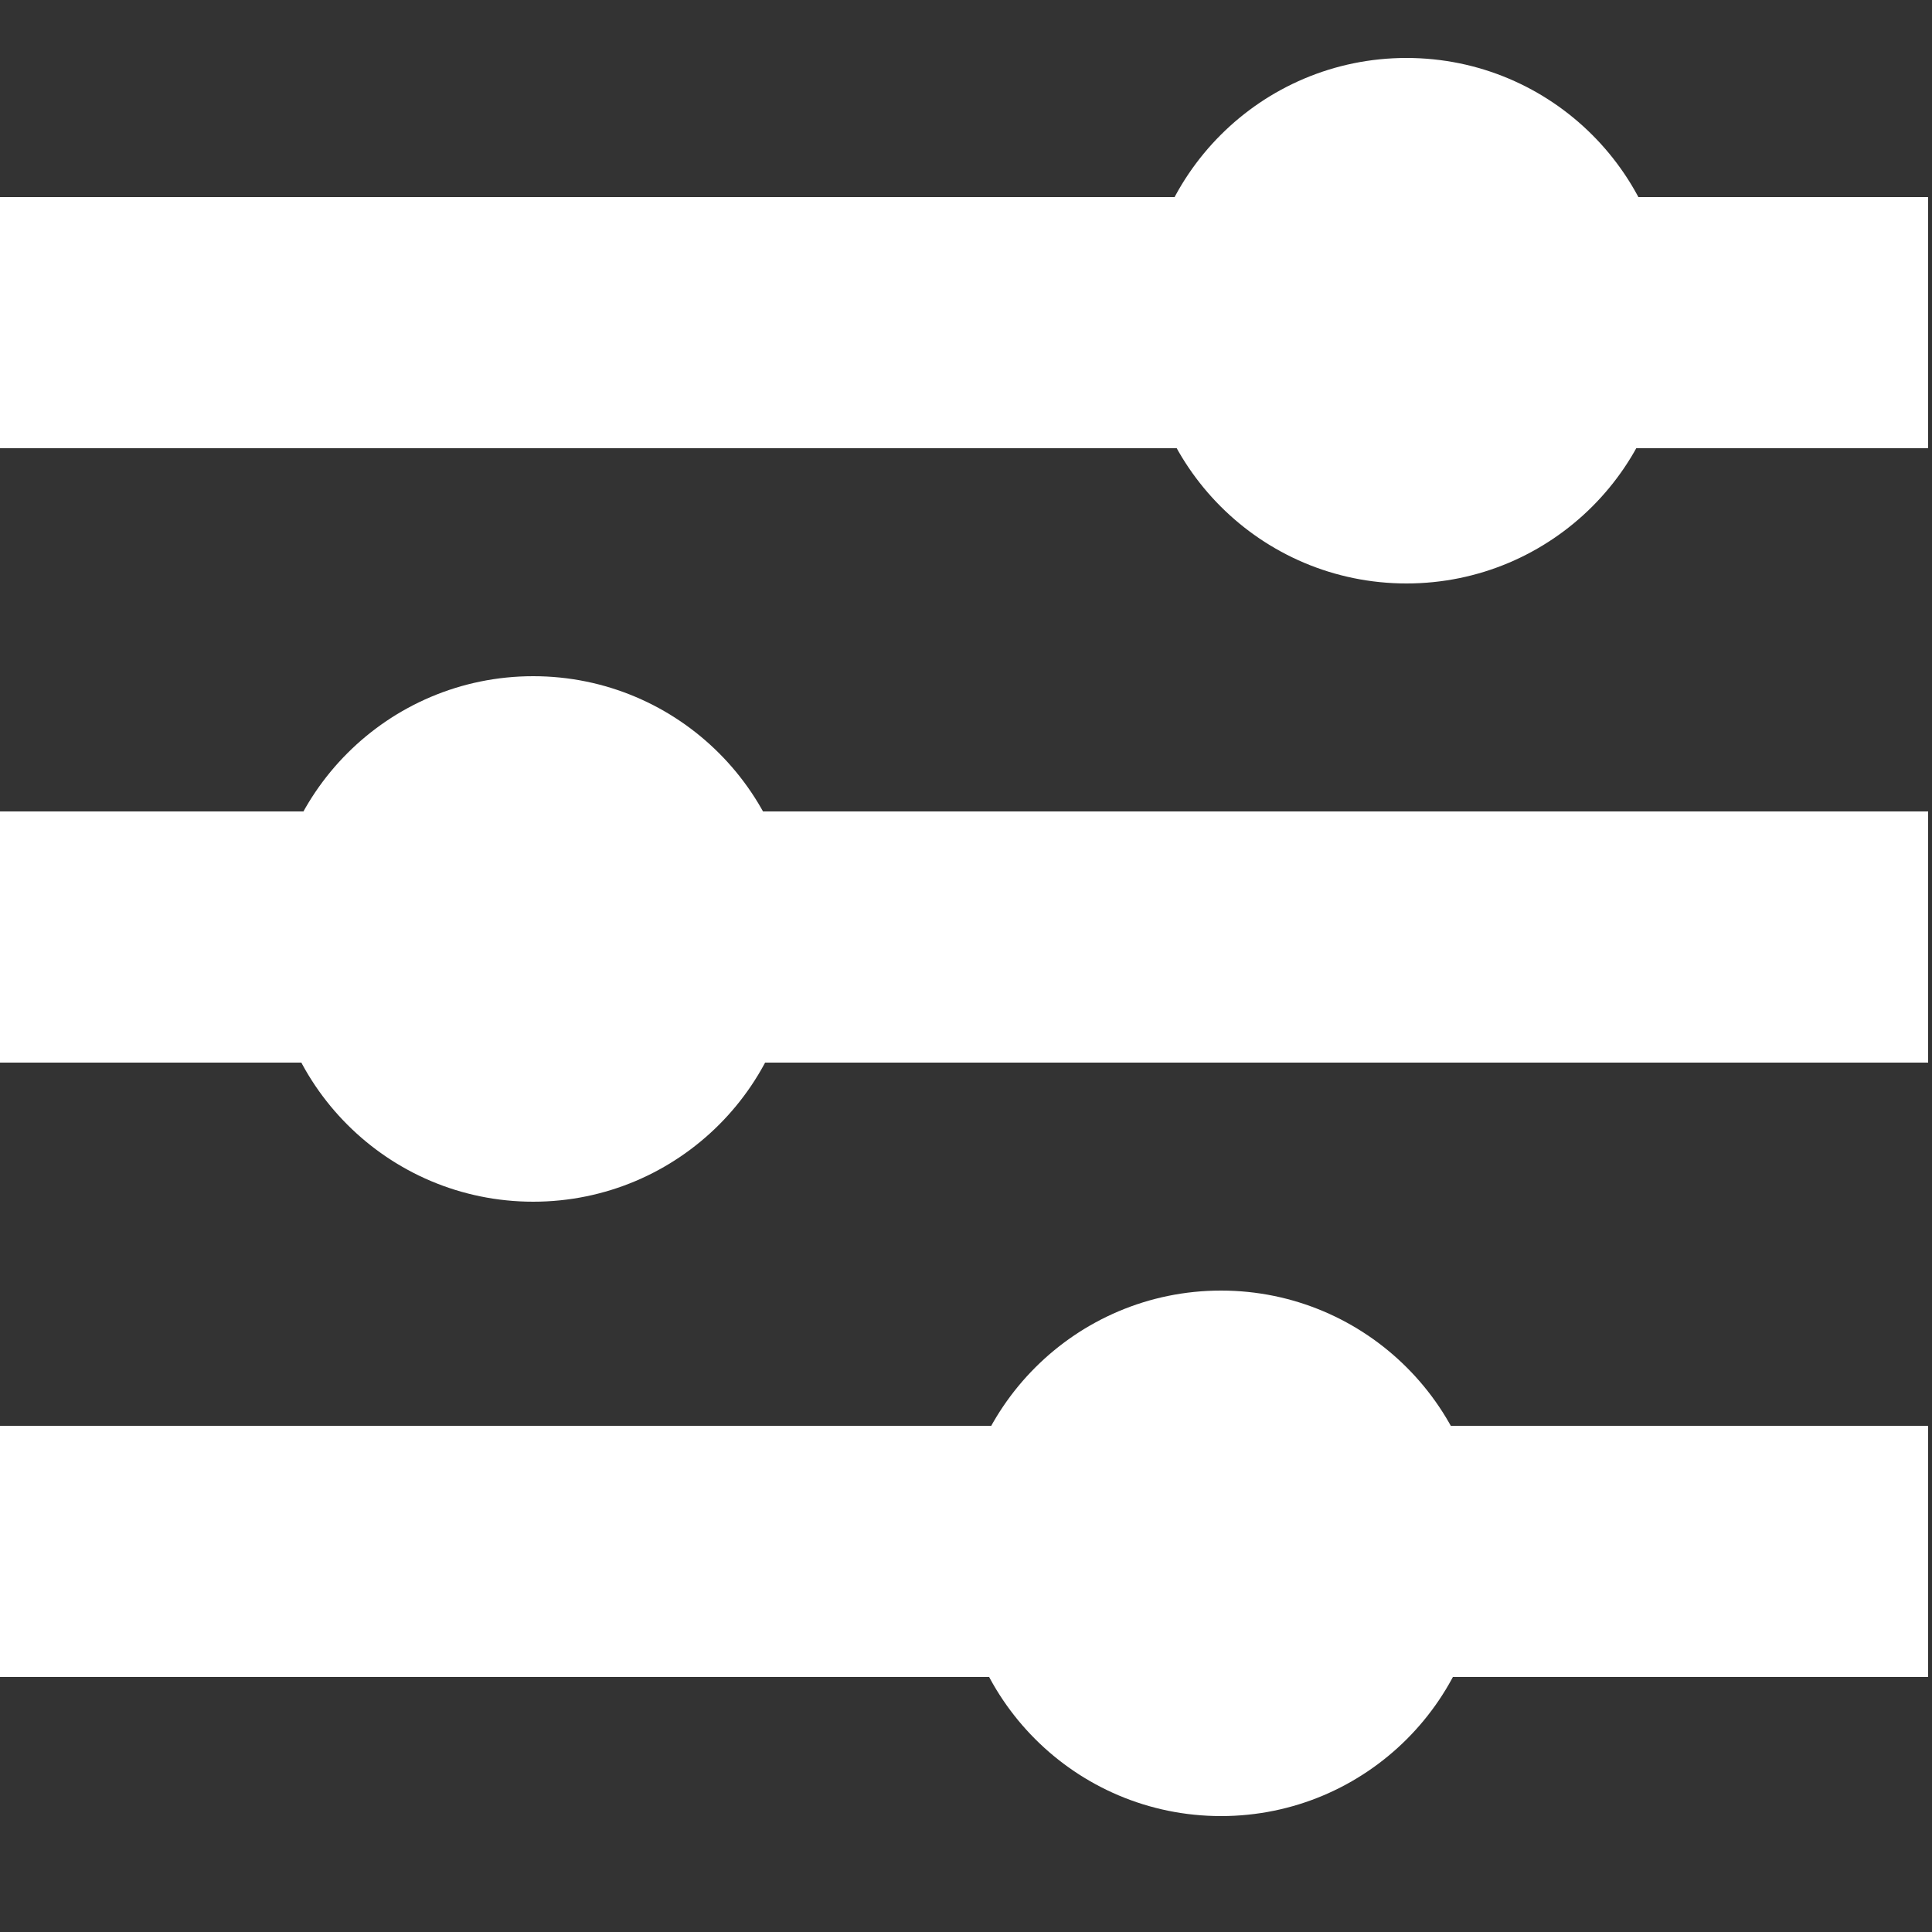 <?xml version="1.0" encoding="utf-8"?>
<!-- Generator: Adobe Illustrator 26.2.1, SVG Export Plug-In . SVG Version: 6.00 Build 0)  -->
<svg version="1.1" id="Layer_1" xmlns="http://www.w3.org/2000/svg" xmlns:xlink="http://www.w3.org/1999/xlink" x="0px" y="0px"
	 viewBox="0 0 50 50" style="enable-background:new 0 0 50 50;" xml:space="preserve">
<rect x="0" y="0" width="50" height="50" fill="#333333" stroke="none"/>
<style type="text/css">
	.st0{fill:#FFFFFF;stroke:#FFFFFF;stroke-miterlimit:10;}
</style>
<rect x="0.5" y="5.6" class="st0" width="48.9" height="5.5"/>
<rect x="0.5" y="21.5" class="st0" width="48.9" height="5.5"/>
<rect x="0.5" y="37.4" class="st0" width="48.9" height="5.5"/>
<circle class="st0" cx="36.4" cy="8.3" r="6.3"/>
<circle class="st0" cx="13.8" cy="24.3" r="6.3"/>
<circle class="st0" cx="31.6" cy="40.2" r="6.3"/>
</svg>
